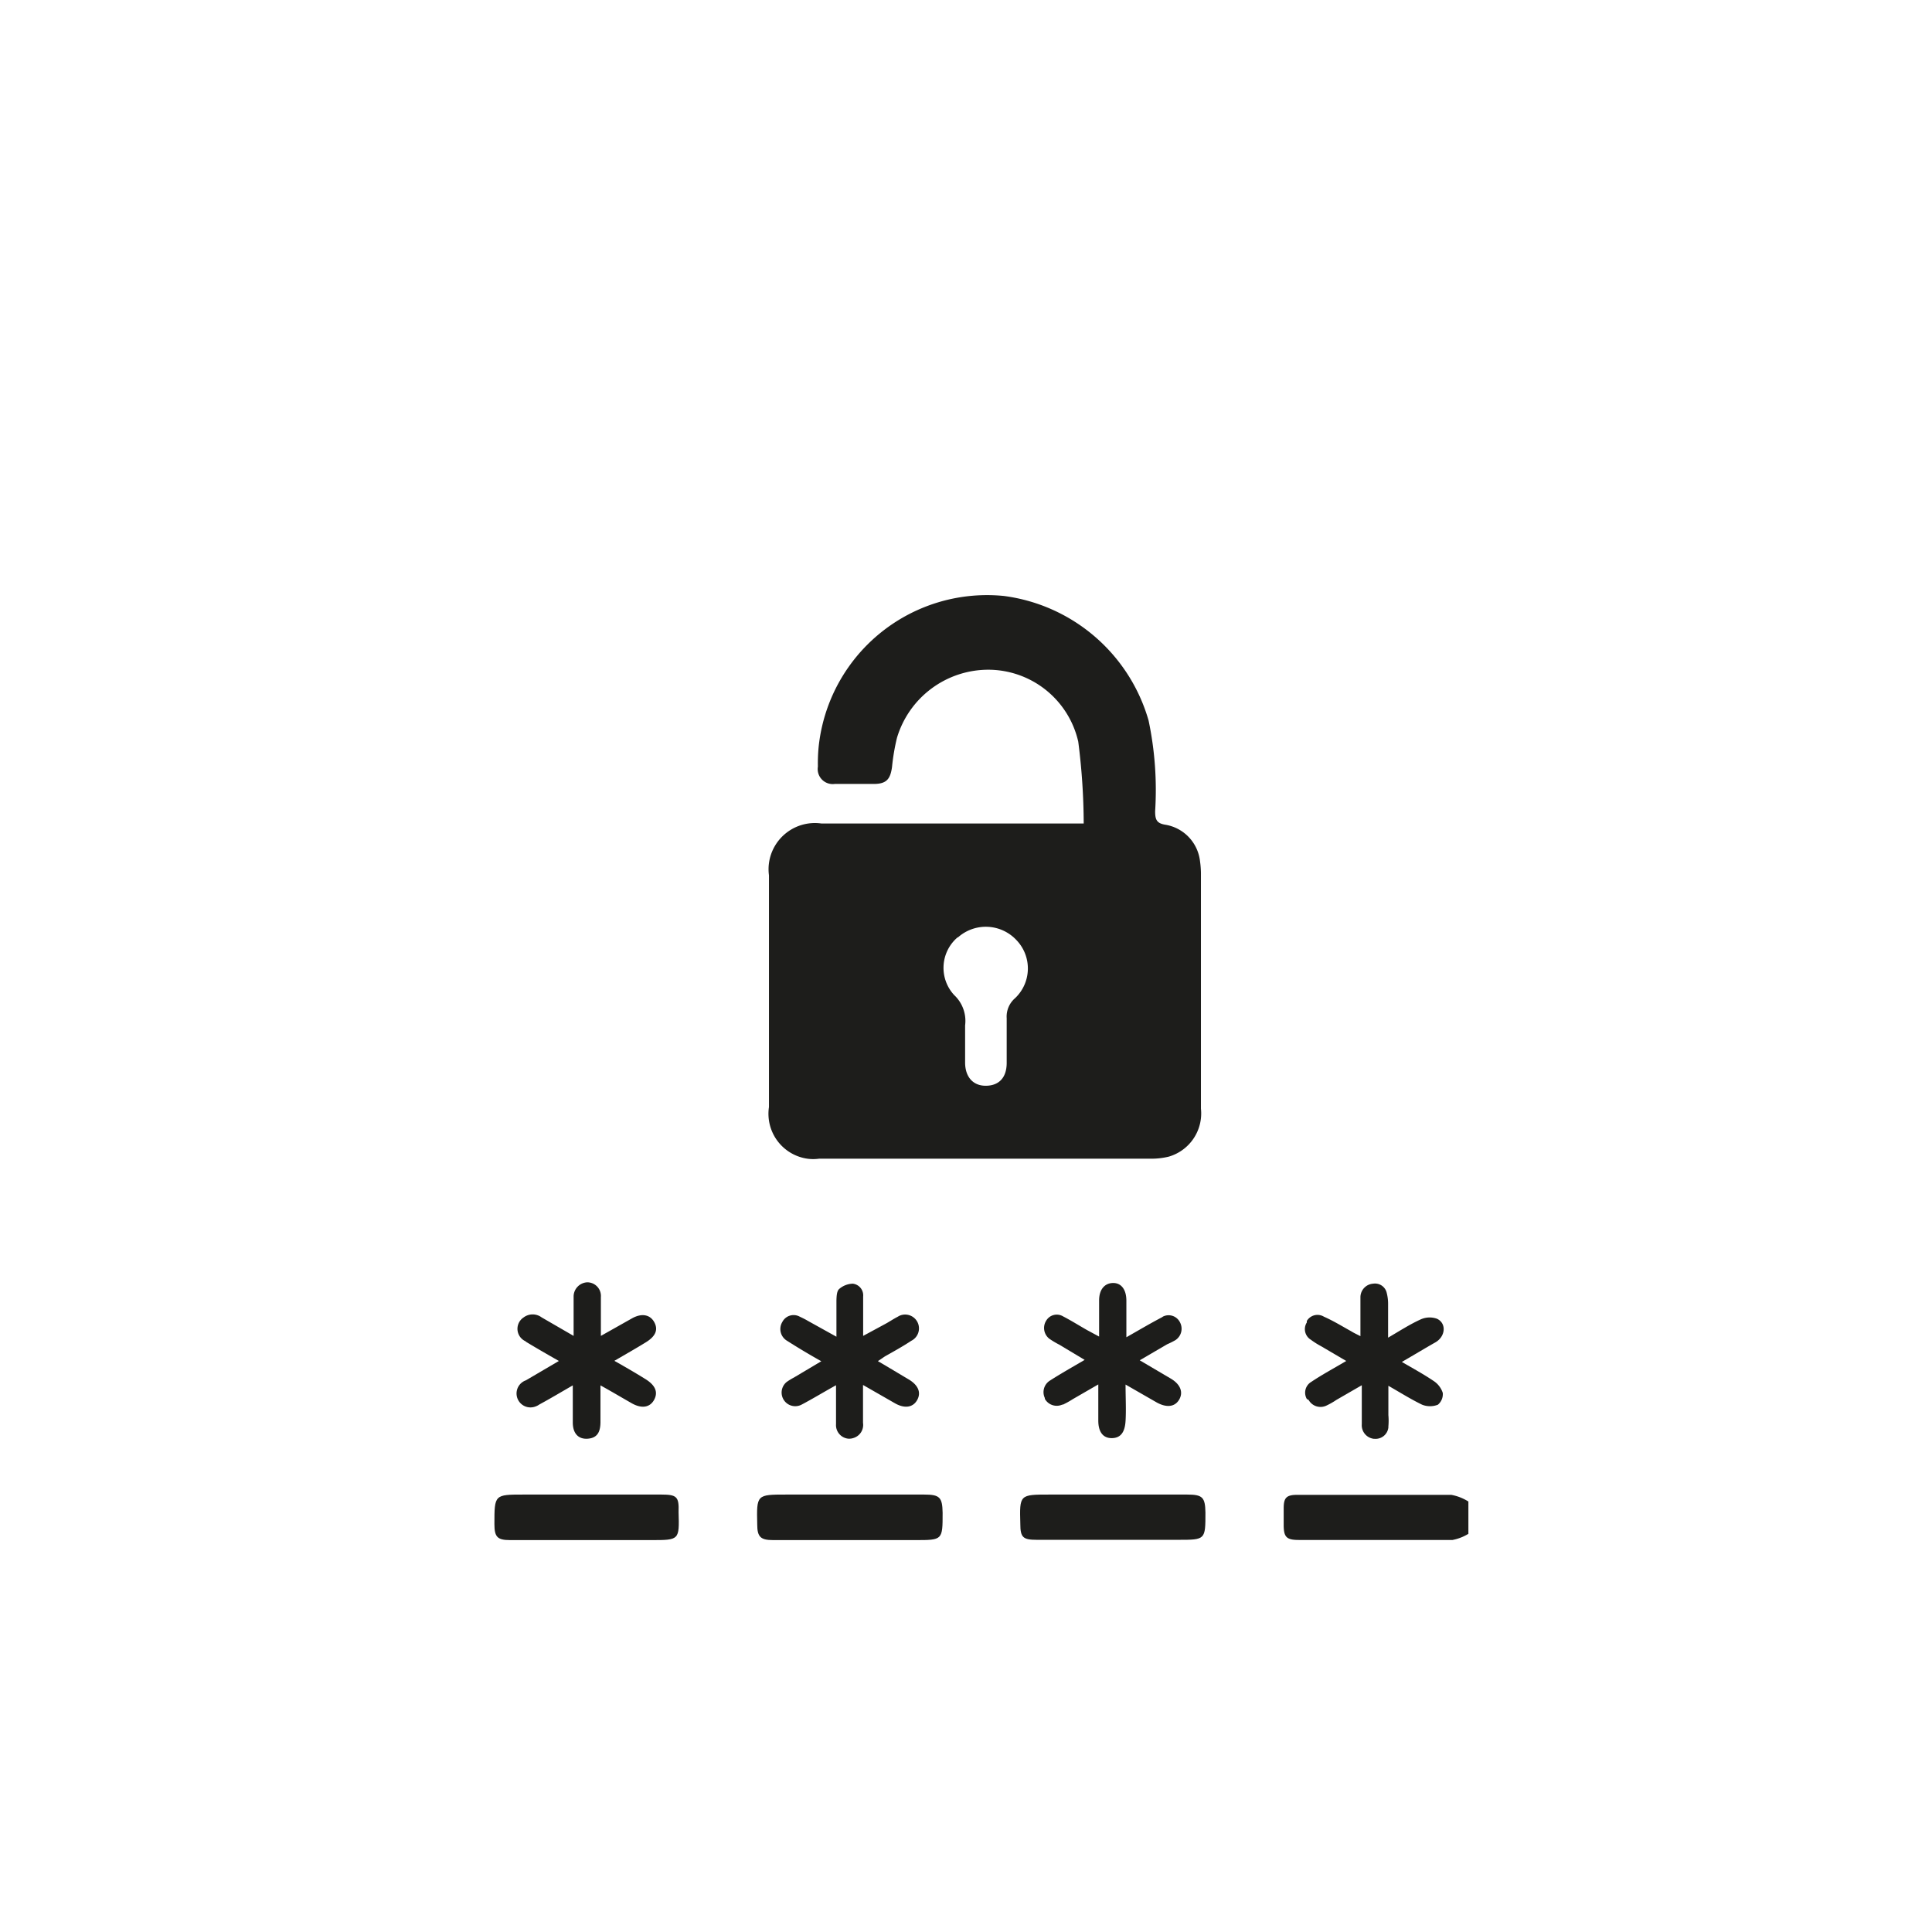 <svg id="Layer_1" data-name="Layer 1" xmlns="http://www.w3.org/2000/svg" viewBox="0 0 141.73 141.73"><defs><style>.cls-1{fill:#1d1d1b;}</style></defs><path id="Path_21953" data-name="Path 21953" class="cls-1" d="M106.46,109.66c-2.6,0-5.21,0-7.81,0H95.17c-.82,0-1,.23-1,1v1.19c0,.91.2,1.12,1.11,1.12h11.28a3.5,3.5,0,0,0,1.16-.45v-2.37A3.57,3.57,0,0,0,106.46,109.66Z"/><path id="Path_21954" data-name="Path 21954" class="cls-1" d="M60.09,85H84.36a5.36,5.36,0,0,0,1.38-.15,3.3,3.3,0,0,0,2.36-3.52V64.06a6.82,6.82,0,0,0-.07-.9,3.06,3.06,0,0,0-2.49-2.65c-.68-.1-.8-.36-.8-1a24.75,24.75,0,0,0-.48-6.65,12.76,12.76,0,0,0-10.61-9.14,12.42,12.42,0,0,0-13.6,11.12A12.57,12.57,0,0,0,60,56.24a1.1,1.1,0,0,0,1.23,1.27c.95,0,1.91,0,2.86,0s1.23-.36,1.35-1.26a15.39,15.39,0,0,1,.36-2.12,7,7,0,0,1,6.69-5,6.78,6.78,0,0,1,6.61,5.28,48,48,0,0,1,.4,6H60.25a3.4,3.4,0,0,0-3.84,2.91,3.32,3.32,0,0,0,0,.89v17A3.33,3.33,0,0,0,59.22,85,3.17,3.17,0,0,0,60.09,85ZM70.26,68.78a3.07,3.07,0,0,1,4.32.2,3,3,0,0,1-.12,4.25,1.78,1.78,0,0,0-.61,1.47c0,1.07,0,2.18,0,3.27s-.57,1.67-1.52,1.68S70.82,79,70.8,78V76.22c0-.33,0-.65,0-1A2.59,2.59,0,0,0,70,73a2.94,2.94,0,0,1,.15-4.15l.11-.1Z"/><path id="Path_21955" data-name="Path 21955" class="cls-1" d="M38.55,98.41c.79.48,1.59.94,2.45,1.43l-2.42,1.42a1,1,0,0,0,.67,1.93,1.2,1.2,0,0,0,.32-.16c.78-.42,1.53-.87,2.45-1.4v2.72c0,.85.45,1.25,1.12,1.19s.9-.48.91-1.19v-2.72c.85.47,1.57.9,2.29,1.31s1.33.32,1.64-.24.11-1.07-.63-1.53-1.43-.86-2.28-1.34c.84-.49,1.58-.91,2.31-1.36s.91-.93.62-1.47-.89-.7-1.63-.29L44.08,98c0-.24,0-.4,0-.55v-2.3a1,1,0,0,0-1-1.08h0a1.05,1.05,0,0,0-1,1q0,.42,0,.84V98l-2.35-1.36a1.1,1.1,0,0,0-1.31,0,1,1,0,0,0,.17,1.77Z"/><path id="Path_21956" data-name="Path 21956" class="cls-1" d="M96,102.7a1,1,0,0,0,1.31.41h0a5.13,5.13,0,0,0,.72-.41l1.87-1.08c0,1,0,2,0,2.86a1,1,0,0,0,.89,1.07h.06a.94.94,0,0,0,1-.83v-.08a4.62,4.62,0,0,0,0-.83v-2.15c.91.52,1.67,1,2.48,1.39a1.58,1.58,0,0,0,1.15,0,1,1,0,0,0,.36-.87,1.66,1.66,0,0,0-.68-.88c-.71-.48-1.48-.9-2.32-1.39.9-.52,1.69-1,2.45-1.43s.84-1.41.12-1.74a1.59,1.59,0,0,0-1.21.06c-.79.36-1.53.84-2.37,1.33V95.67a3.18,3.18,0,0,0-.1-.82.88.88,0,0,0-1-.68,1,1,0,0,0-.93,1h0c0,.92,0,1.84,0,2.85-.29-.15-.49-.24-.68-.36-.65-.36-1.28-.75-2-1.07a.91.91,0,0,0-1.25.31.54.54,0,0,0,0,.11.91.91,0,0,0,.29,1.27h0a6.06,6.06,0,0,0,.76.48l1.84,1.08c-.93.55-1.77,1-2.56,1.53a.92.92,0,0,0-.33,1.26l0,0Z"/><path id="Path_21957" data-name="Path 21957" class="cls-1" d="M65.63,102.93c.72.42,1.34.33,1.65-.22s.09-1.1-.64-1.53-1.43-.86-2.24-1.33c.24-.15.38-.26.54-.36.64-.36,1.29-.72,1.91-1.13a1,1,0,0,0-.9-1.82l-.12.07c-.31.16-.6.36-.9.52L63.32,98V95.11a.86.86,0,0,0-.76-.94,1.58,1.58,0,0,0-1,.39c-.18.16-.19.55-.2.84,0,.85,0,1.69,0,2.66L59.27,96.9c-.2-.12-.41-.22-.62-.32a.93.93,0,0,0-1.26.4,1,1,0,0,0,.35,1.38h0c.8.51,1.62,1,2.51,1.5l-2,1.19a4.86,4.86,0,0,0-.54.33,1,1,0,0,0,1.08,1.67c.82-.43,1.6-.91,2.54-1.43,0,1.08,0,2,0,2.86a1,1,0,0,0,.9,1.06,1,1,0,0,0,.41-.06,1,1,0,0,0,.67-1.1v-2.78Z"/><path id="Path_21958" data-name="Path 21958" class="cls-1" d="M86.23,98.31A1,1,0,0,0,86.56,97l0,0a.93.93,0,0,0-1.24-.42l-.09.06c-.84.44-1.65.92-2.6,1.46V95.42c0-.85-.4-1.32-1-1.3s-1,.48-1,1.28,0,1.7,0,2.65l-.89-.48c-.58-.33-1.15-.69-1.75-1a.9.9,0,0,0-1.24.31l0,0a1,1,0,0,0,.23,1.33l0,0a6.52,6.52,0,0,0,.72.43l1.87,1.12c-.92.54-1.74,1-2.55,1.52a1,1,0,0,0-.37,1.28.21.21,0,0,0,0,.06,1,1,0,0,0,1.28.42l.05,0a6.3,6.3,0,0,0,.72-.4l1.87-1.08v2.65c0,.85.36,1.3,1,1.29s.95-.43,1-1.26,0-1.69,0-2.67l2.28,1.31c.72.4,1.33.34,1.65-.2s.1-1.12-.6-1.54l-2.29-1.35,2-1.17A6,6,0,0,0,86.23,98.31Z"/><path id="Path_21959" data-name="Path 21959" class="cls-1" d="M67.8,109.64H57.7c-2.2,0-2.2,0-2.15,2.19,0,.91.24,1.15,1.16,1.15H67.15c2,0,2,0,2-2C69.13,109.84,68.94,109.64,67.8,109.64Z"/><path id="Path_21960" data-name="Path 21960" class="cls-1" d="M87.09,109.64H77c-2.21,0-2.21,0-2.15,2.15,0,1,.2,1.17,1.21,1.17H86.43c2,0,2,0,2-2C88.41,109.84,88.22,109.64,87.09,109.64Z"/><path id="Path_21961" data-name="Path 21961" class="cls-1" d="M48.52,109.64H38.42c-2.15,0-2.15,0-2.15,2.17,0,.94.22,1.17,1.14,1.17H47.78c2.06,0,2.06,0,2-2.06C49.82,109.8,49.65,109.64,48.52,109.64Z"/></svg>